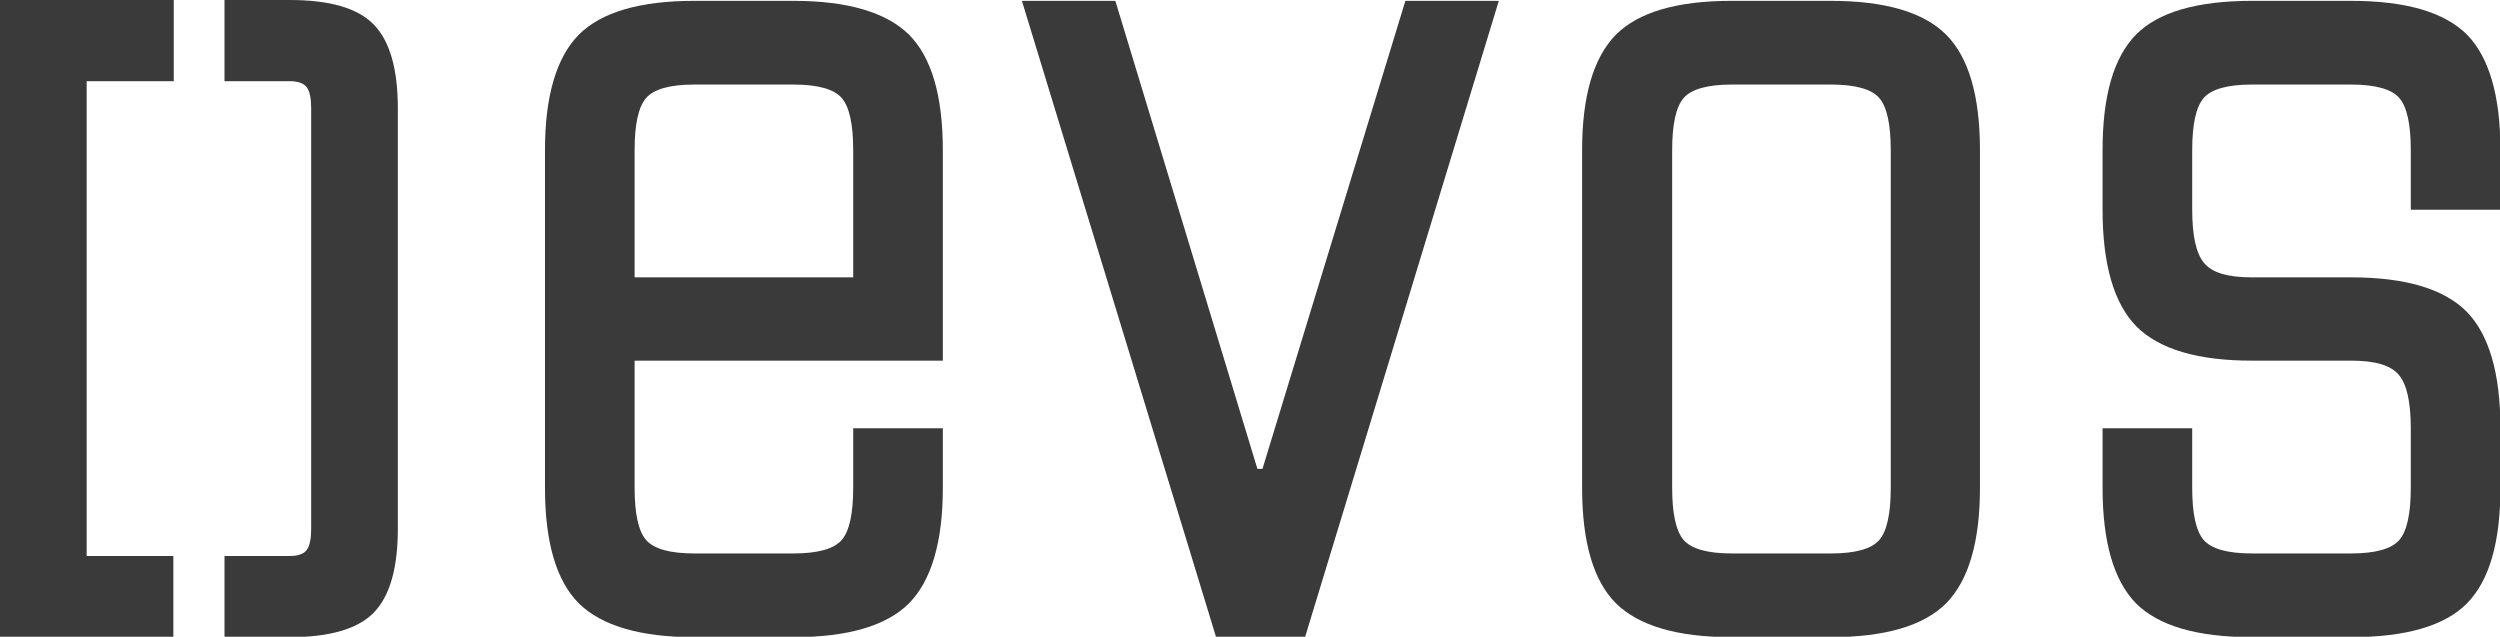 <?xml version="1.0" encoding="utf-8"?>
<!-- Generator: Adobe Illustrator 19.2.1, SVG Export Plug-In . SVG Version: 6.00 Build 0)  -->
<svg version="1.1" id="Слой_1" xmlns="http://www.w3.org/2000/svg" xmlns:xlink="http://www.w3.org/1999/xlink" x="0px" y="0px"
	 viewBox="0 0 591.3 150.6" style="enable-background:new 0 0 591.3 150.6;" xml:space="preserve">
<g fill="#3A3A3A">
	<path d="M20.5,19.2v112.3h20.5v19.2H0V0h41.1v19.2H20.5z"/>
	<path d="M72.6,20.7c-0.7-1-2.1-1.5-4.1-1.5H53.1V0h15.4c9.5,0,16.1,1.9,19.9,5.8c3.8,3.9,5.7,10.5,5.7,19.9V125
		c0,9.4-1.9,16-5.7,19.9c-3.8,3.9-10.5,5.8-19.9,5.8H53.1v-19.2h15.4c2.1,0,3.4-0.5,4.1-1.5c0.7-1,1-2.7,1-5V25.7
		C73.6,23.4,73.3,21.7,72.6,20.7z"/>
</g>
<g fill="#3A3A3A">
	<path d="M150.1,85.3v30.1c0,6.1,0.9,10.2,2.7,12.3c1.8,2.1,5.6,3.2,11.4,3.2h23.5c5.8,0,9.6-1.1,11.4-3.2
		c1.8-2.1,2.7-6.2,2.7-12.3v-14.1h21.2v14.1c0,12.8-2.7,21.9-8,27.3c-5.3,5.3-14.4,8-27.3,8h-23.5c-12.8,0-21.9-2.7-27.3-8
		c-5.3-5.3-8-14.4-8-27.3V35.5c0-12.8,2.7-21.9,8-27.3c5.3-5.3,14.4-8,27.3-8h23.5c12.8,0,21.9,2.7,27.3,8c5.3,5.3,8,14.4,8,27.3
		v49.8H150.1z M150.1,65.6h51.7V35.5c0-6.1-0.9-10.2-2.7-12.3c-1.8-2.1-5.6-3.2-11.4-3.2h-23.5c-5.8,0-9.6,1.1-11.4,3.2
		c-1.8,2.1-2.7,6.2-2.7,12.3V65.6z"/>
	<path d="M354.5,0.2l-45.8,150.4h-21.1L241.7,0.2h22.1l33.6,110.7h1.2L332.4,0.2H354.5z"/>
	<path d="M460.3,8.2c5.3,5.3,8,14.4,8,27.3v79.9c0,12.8-2.7,21.9-8,27.3c-5.3,5.3-14.4,8-27.3,8h-23.5
		c-12.8,0-21.9-2.7-27.3-8c-5.3-5.3-8-14.4-8-27.3V35.5c0-12.8,2.7-21.9,8-27.3c5.3-5.3,14.4-8,27.3-8h23.5
		C445.9,0.2,455,2.9,460.3,8.2z M447.2,35.5c0-6.1-0.9-10.2-2.7-12.3c-1.8-2.1-5.6-3.2-11.4-3.2h-23.5c-5.8,0-9.6,1.1-11.4,3.2
		c-1.8,2.1-2.7,6.2-2.7,12.3v79.9c0,6.1,0.9,10.2,2.7,12.3c1.8,2.1,5.6,3.2,11.4,3.2h23.5c5.8,0,9.6-1.1,11.4-3.2
		c1.8-2.1,2.7-6.2,2.7-12.3V35.5z"/>
	<path d="M570.2,49.6V35.5c0-6.1-0.9-10.2-2.7-12.3c-1.8-2.1-5.6-3.2-11.4-3.2h-23.5c-5.8,0-9.6,1.1-11.4,3.2
		c-1.8,2.1-2.7,6.2-2.7,12.3v14.1c0,6.1,0.9,10.3,2.8,12.6c1.9,2.3,5.6,3.4,11.3,3.4h23.5c12.8,0,21.9,2.7,27.3,8.1
		c5.3,5.4,8,14.6,8,27.6v14.1c0,12.8-2.6,21.9-7.9,27.3c-5.2,5.3-14.4,8-27.4,8h-23.5c-13,0-22.1-2.7-27.4-8
		c-5.2-5.3-7.9-14.4-7.9-27.3v-14.1h21.2v14.1c0,6.1,0.9,10.2,2.7,12.3c1.8,2.1,5.6,3.2,11.4,3.2h23.5c5.8,0,9.6-1.1,11.4-3.2
		c1.8-2.1,2.7-6.2,2.7-12.3v-14.1c0-6.1-0.9-10.3-2.8-12.6s-5.6-3.4-11.3-3.4h-23.5c-12.8,0-21.9-2.7-27.3-8.1
		c-5.3-5.4-8-14.6-8-27.6V35.5c0-12.8,2.6-21.9,7.9-27.3c5.2-5.3,14.4-8,27.4-8h23.5c13,0,22.1,2.7,27.4,8
		c5.2,5.3,7.9,14.4,7.9,27.3v14.1H570.2z"/>
</g>
</svg>
